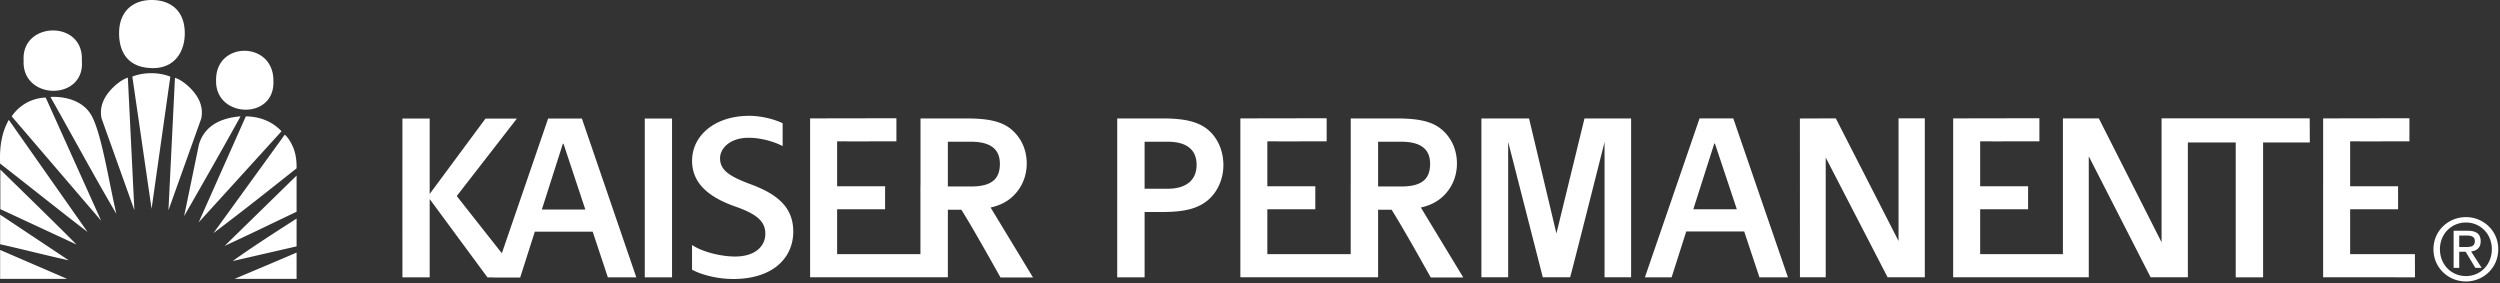 <svg xmlns="http://www.w3.org/2000/svg" width="309" height="35" viewBox="0 0 309 35">
    <rect x="0" y="0" width="309" height="35" fill="#333333" stroke="none"/>
    <path fill="#FFF" fill-rule="evenodd" d="M33.793 10.019v.025c.173 4.821-7.151 4.559-7.084-.047-.135-4.977 7.153-4.952 7.084.022v.029-.033.004zm-10.752.432c1.254 1.067 2.207 2.493 1.828 4.219L20.82 25.99l.806-16.376c.504.154 1.006.505 1.415.837zm-4.305 15.357l-2.38-16.346c1.565-.593 3.345-.52 4.698.012l-2.318 16.334zm-4.348-15.374c.408-.331.912-.683 1.415-.837l.806 16.376-4.048-11.318c-.38-1.727.575-3.153 1.827-4.221zm-8.15 1.554s3.253-.31 4.845 1.936c1.378 1.868 2.351 8.514 3.305 12.516-2.698-4.574-5.452-9.683-8.15-14.452zm-4.792 2.395a5.283 5.283 0 0 1 4.204-2.324l6.857 15.226L1.446 14.383zm23.14 3.486c.722-2.475 2.958-3.324 5.144-3.486-2.278 4.131-4.607 8.203-6.974 12.332l1.83-8.846zm5.799-3.486c1.715.026 3.24.601 4.413 1.84L24.553 27.49l5.832-13.106zM.016 20.218c-.088-2.01.176-3.833 1.074-5.4l9.73 13.853C7.193 25.89 3.616 23.017.016 20.218zm36.038-2.387c.463.879.632 1.915.598 2.977-3.376 2.684-6.772 5.374-10.273 8.008L35.2 16.64c.381.35.636.753.855 1.19zM.042 25.85L.04 20.957c3.148 3.088 6.3 6.132 9.416 9.266L.042 25.85zm36.616.321c-3.081 1.466-5.869 2.83-8.89 4.22l8.89-8.686v4.466zM.016 30.191v-3.66l8.486 5.645C5.941 31.624 2.851 30.82.016 30.19zm36.642.259l-7.896 1.815c2.469-1.77 5.234-3.54 7.896-5.247v3.432zM.016 34.47v-3.576l8.286 3.576H.016zm36.642 0h-7.663c2.571-1.096 4.942-2.074 7.663-3.253v3.253zM10.116 7.45c.47 5.064-7.458 4.991-7.194.01-.297-4.824 7.428-5.027 7.194-.01zm8.628.967c-3.243-.094-3.954-2.362-4.02-4.03C14.607 1.376 16.464 0 18.752 0c2.285 0 4.201 1.292 4.08 4.385-.076 1.986-1.222 4.112-4.088 4.032zm60.951 6.238h3.369V34.28h-3.369V14.655zm-11.946 0h4.174l6.726 19.625h-3.518l-1.875-5.645h-7.154L64.296 34.3h-3.298l.006-.017h-.755l-7.14-9.68v9.676h-3.37l-.001-19.625h3.37v9.322l6.896-9.316h3.88l-7.43 9.57 5.575 7.072 5.72-16.648zm-.776 11.241l2.596-8.128h.08l2.697 8.128h-5.373zm125.4 2.962l3.471-14.219h5.762v19.63h-3.283V17.56s-4.213 16.708-4.256 16.708h-3.378l-4.28-16.734v16.734h-3.307V14.642h5.89l3.382 14.216zm17.693-14.226h4.167l6.757 19.648h-3.521l-1.886-5.67h-7.164l-1.807 5.665h-3.3l6.754-19.643zm-.774 11.236l2.593-8.124h.08l2.708 8.124h-5.38zm25.368 3.919v-15.16h3.248v19.641h-4.602l-7.647-14.793v14.793h-3.184l-.008-19.62 4.44-.018 7.753 15.157zm63.823 1.625l.008 2.863-11.353-.003.003-19.637s8.674-.02 10.664-.013v2.845s-6.556.016-7.327 0v5.553l5.923.003v2.845h-5.923v5.544h8.005zm-30.7-16.79h17.695l.017 2.983h-5.776v16.67h-3.383v-16.67h-5.915v16.663h-4.607l-7.642-14.95v14.95h-.262l-16.5.004.003-19.637s8.672-.02 10.657-.013v2.845s-6.55.016-7.322 0v5.553l5.924.003v2.845h-5.924v5.544h10.228V14.638h4.442l7.752 15.307V14.627h.615l-.002-.005zm-89.558 9.766c-.676.595-1.5 1.01-2.606 1.262l5.245 8.647h-4.024s-3.285-5.92-4.836-8.37h-1.671v8.341l-17.024.004V14.635s8.672-.02 10.665-.013v2.845s-6.558.016-7.33 0v5.553l5.929.003v2.845h-5.93v5.544h10.304v-8.48h.004v-8.293h5.662c2.811 0 4.472.39 5.65 1.424 1.056.928 1.815 2.33 1.815 4.147 0 1.817-.797 3.252-1.853 4.178zm-7.892-1.338v-5.533h2.846c2.547 0 3.583 1.009 3.583 2.728 0 1.888-1.019 2.805-3.583 2.805h-2.846zm-45.284 1.338c-.675.595-1.5 1.01-2.61 1.262l5.244 8.647h-4.022s-3.286-5.92-4.833-8.37h-1.672v8.341l-17.027.004V14.635s8.68-.02 10.667-.013v2.845s-6.556.016-7.327 0v5.553l5.928.003v2.845h-5.928v5.544h10.297v-8.48h.01v-8.293h5.66c2.812 0 4.471.39 5.647 1.424 1.055.928 1.82 2.33 1.82 4.147 0 1.817-.798 3.252-1.854 4.178zm-7.893-1.338v-5.533H120c2.547 0 3.586 1.009 3.586 2.728 0 1.888-1.02 2.805-3.586 2.805h-2.844zm32.245-6.934c1.057.925 1.81 2.462 1.81 4.28 0 1.813-.782 3.356-1.836 4.276-1.179 1.034-2.812 1.53-5.626 1.53h-2.276v8.078h-3.385V14.64h5.66c2.815 0 4.47.444 5.653 1.476zm-5.083 7.211h-2.846v-5.81h2.846c2.542 0 3.582 1.142 3.582 2.861 0 1.785-1.16 2.95-3.582 2.95zm-51.415-.506c3.408 1.279 5.145 2.956 5.145 5.825 0 3.102-2.38 5.838-7.42 5.838-1.942 0-3.956-.523-5.093-1.151V30.28c1.19.81 3.48 1.426 5.329 1.426 2.332 0 3.731-1.16 3.731-2.82 0-1.524-1.077-2.425-3.616-3.325-3.275-1.13-5.438-2.844-5.438-5.678 0-3.191 2.878-5.567 7.06-5.567 1.644 0 3.27.491 4.133.915v2.825c-.829-.442-2.495-1.028-4.206-1.028-2.349 0-3.53 1.347-3.53 2.527 0 1.544 1.259 2.28 3.905 3.266zm208.674 7.98c0-1.88 1.41-3.299 3.214-3.299 1.793 0 3.2 1.418 3.2 3.3 0 1.91-1.407 3.32-3.2 3.32-1.805 0-3.214-1.41-3.214-3.32zm3.214 3.986c2.156 0 3.995-1.682 3.995-3.985 0-2.28-1.839-3.967-3.995-3.967-2.17 0-4.015 1.686-4.015 3.967 0 2.303 1.844 3.985 4.015 3.985zm-.832-3.67h.794l1.201 1.988h.775l-1.3-2.019c.67-.087 1.182-.442 1.182-1.261 0-.905-.53-1.304-1.608-1.304h-1.736v4.584h.692v-1.989zm0-.588V29.11h.937c.481 0 .993.107.993.673 0 .7-.519.746-1.102.746h-.828z"/>
</svg>
